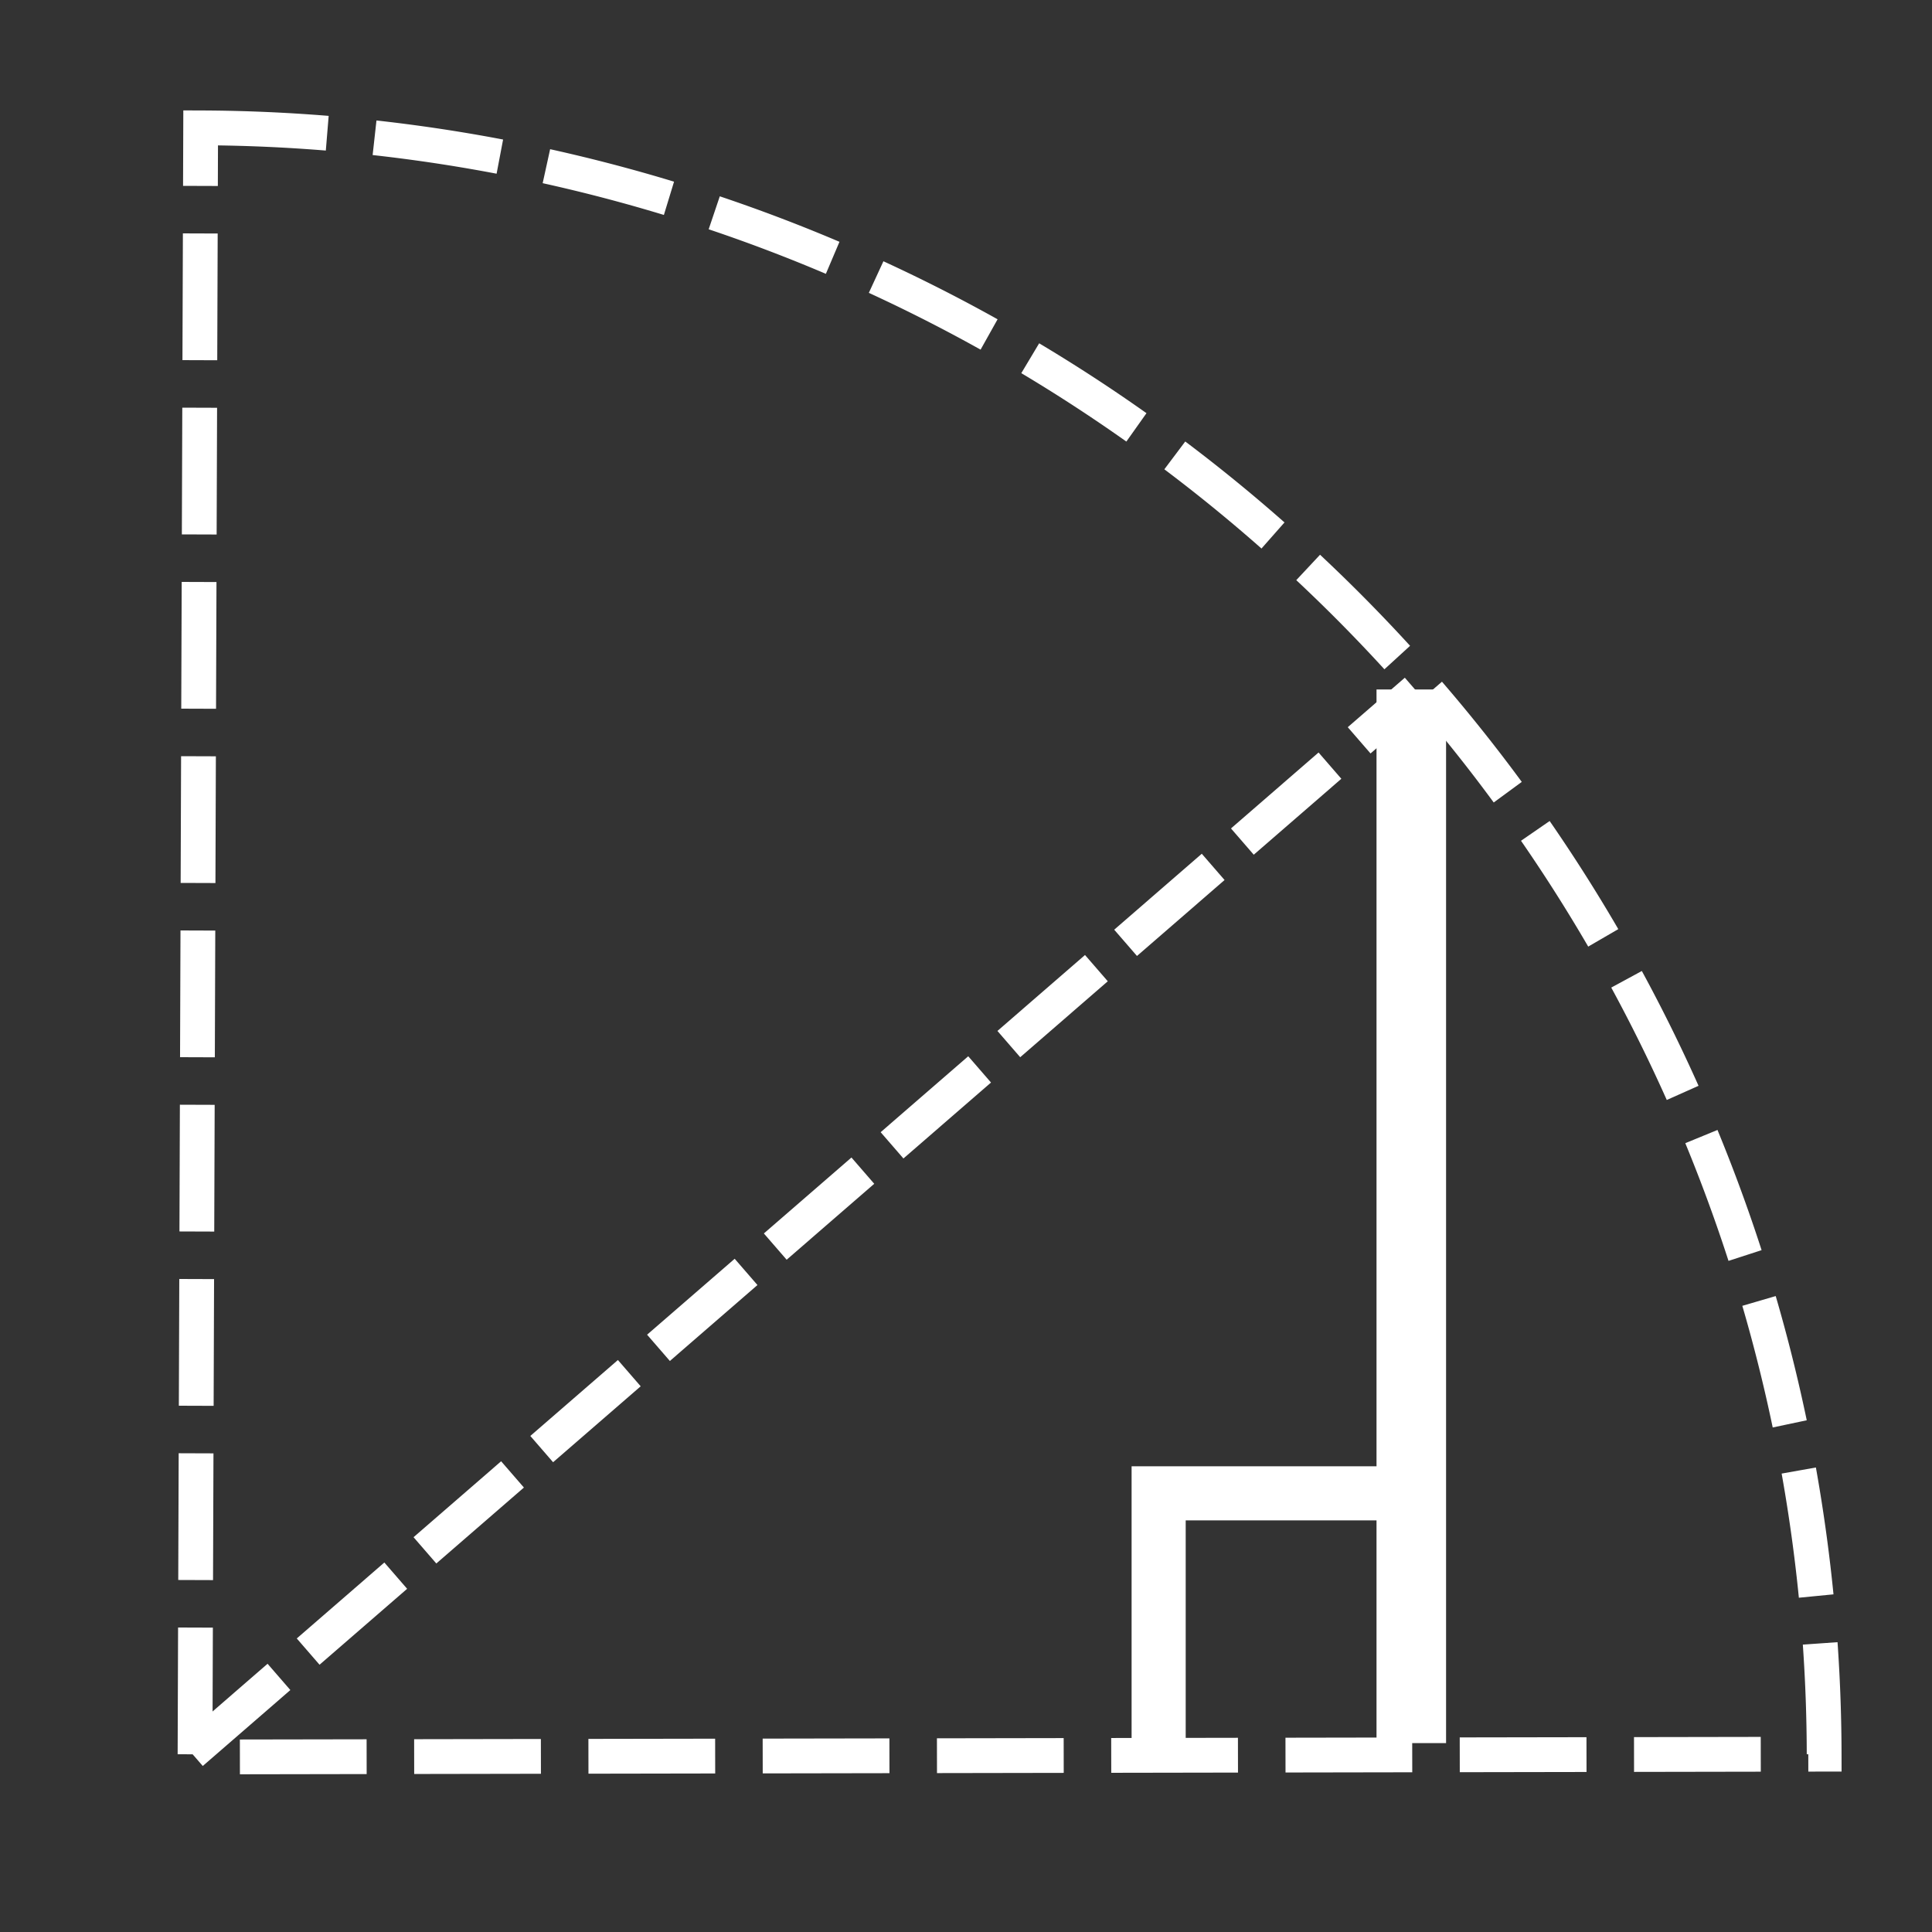 <?xml version="1.0" encoding="utf-8"?>
<svg viewBox="0 0 500 500" xmlns="http://www.w3.org/2000/svg" xmlns:bx="https://boxy-svg.com">
  <rect x="0" y="0" width="500" height="500" fill="#333333" stroke="none"/>
  <polyline style="fill: rgb(255, 255, 255) ; stroke: rgb(255, 255, 255) ;" points="476.61 311.291"/>
  <path style="fill: rgb(255, 255, 255) ; stroke: rgb(255, 255, 255) ;" d="M 175.815 375.142"/>
  <polyline style="fill: rgb(255, 255, 255) ; stroke: rgb(255, 255, 255) ;" points="420.611 272.748"/>
  <path style="fill: none; stroke: rgb(255, 255, 255) ; stroke-width: 21.96px; stroke-dasharray: 80, 30;" transform="matrix(0.41, 0, 0, 0.41, -24.59, 18.23)" d="M 186.63 36.242 A 1028.33 1028.33 0 0 1 1211.41 1062.807 L 183.082 1064.566 Z" bx:shape="pie 183.082 1064.566 0 1028.33 0.198 89.902 1@643ae9cc"/>
  <line style="stroke: rgb(255, 255, 255) ;" x1="365.313" y1="140.777" x2="365.313" y2="140.777"/>
  <line style="stroke-width: 18px; stroke: rgb(255, 255, 255) ;" x1="365.243" y1="178.435" x2="365.243" y2="451.113"/>
  <line style="stroke: rgb(255, 255, 255) ; stroke-width: 9px; stroke-dasharray: 30, 10;" x1="49.529" y1="453.635" x2="366.514" y2="178.791"/>
  <polyline style="fill: none; stroke-width: 14px; stroke: rgb(255, 255, 255) ;" points="299.858 450.756 299.858 386.474 365.499 386.474"/>
</svg>